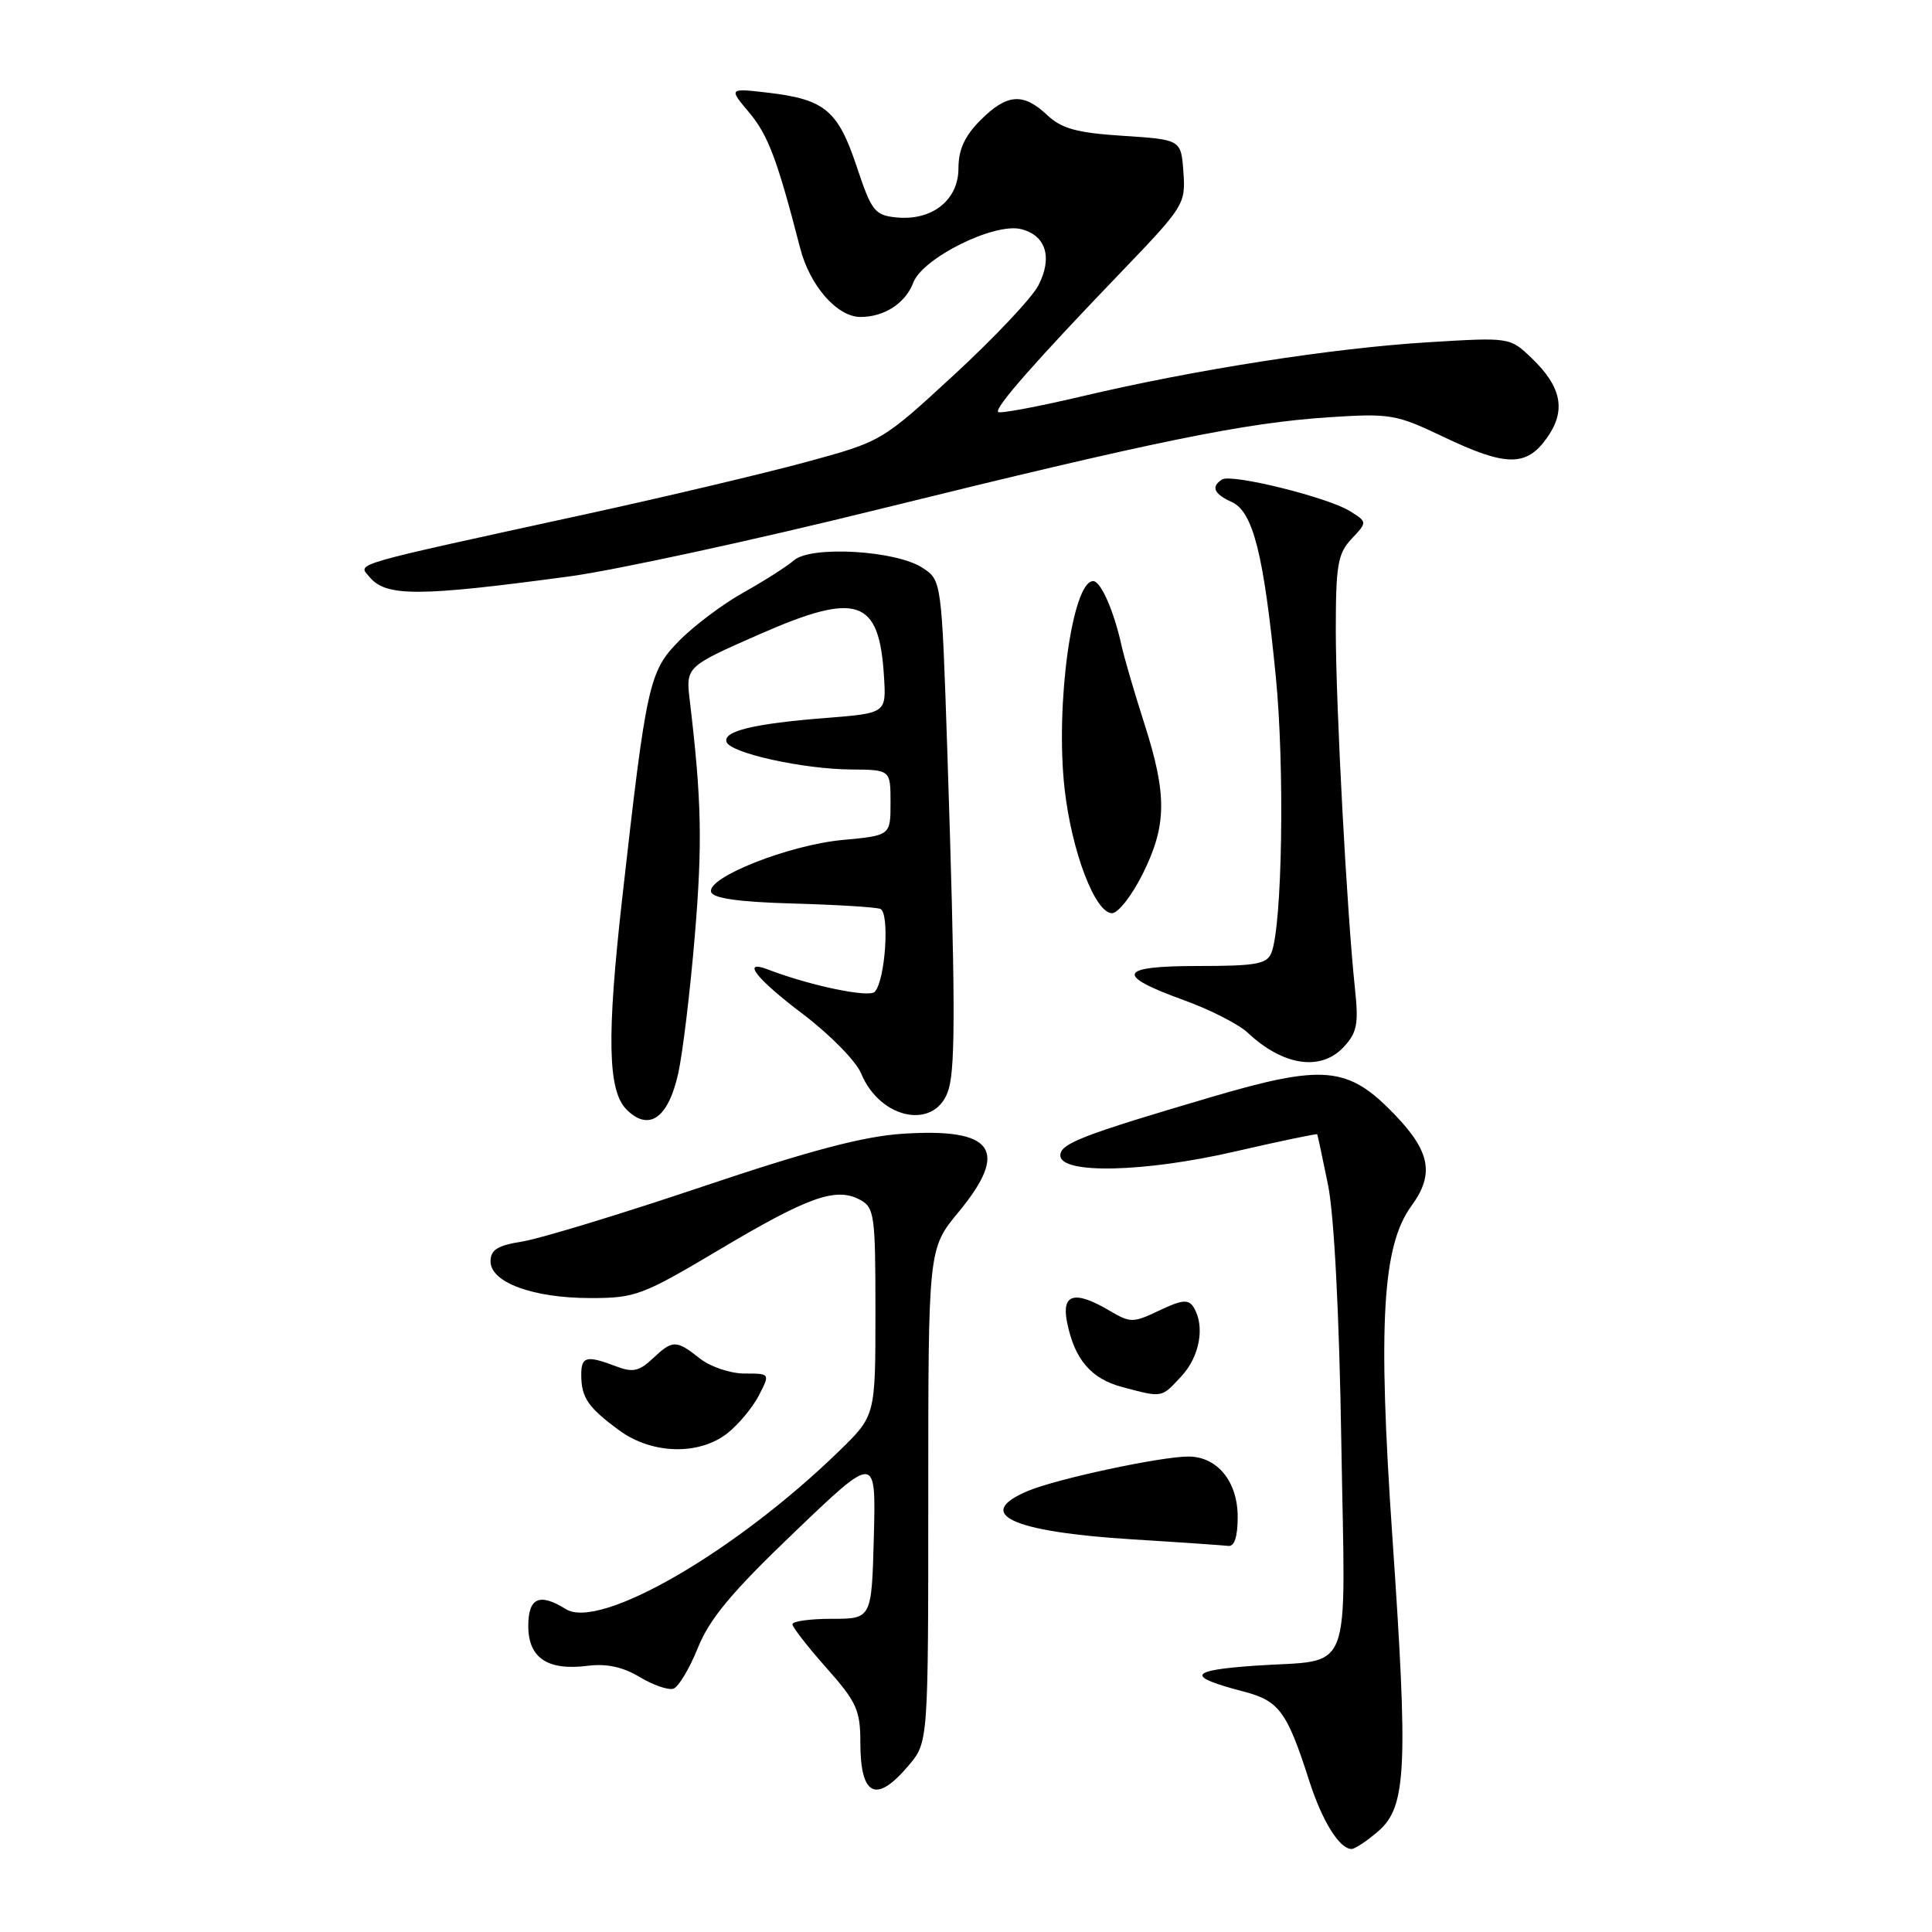 <?xml version="1.0" encoding="UTF-8" standalone="no"?>
<!DOCTYPE svg PUBLIC "-//W3C//DTD SVG 1.1//EN" "http://www.w3.org/Graphics/SVG/1.1/DTD/svg11.dtd" >
<svg xmlns="http://www.w3.org/2000/svg" xmlns:xlink="http://www.w3.org/1999/xlink" version="1.1" viewBox="0 0 256 256">
 <g >
 <path fill="currentColor"
d=" M 182.60 242.67 C 186.37 239.43 186.61 234.40 184.49 203.56 C 182.56 175.43 183.16 165.06 187.02 159.79 C 190.09 155.59 189.54 152.59 184.75 147.63 C 178.61 141.27 175.42 140.97 160.42 145.39 C 143.38 150.41 140.50 151.53 140.50 153.10 C 140.50 155.60 151.60 155.36 163.60 152.59 C 169.55 151.22 174.48 150.19 174.54 150.30 C 174.60 150.41 175.24 153.43 175.97 157.00 C 176.78 161.02 177.46 174.04 177.73 191.11 C 178.25 223.01 179.52 219.78 166.19 220.72 C 157.46 221.34 157.13 222.14 164.79 224.14 C 169.50 225.37 170.53 226.77 173.49 236.00 C 175.21 241.34 177.49 245.00 179.10 245.00 C 179.53 245.00 181.11 243.95 182.60 242.67 Z  M 120.41 233.92 C 123.00 230.85 123.00 230.85 123.00 198.15 C 123.00 165.46 123.00 165.46 127.00 160.62 C 133.80 152.39 131.69 149.43 119.59 150.23 C 114.39 150.57 107.29 152.45 93.00 157.26 C 82.28 160.87 71.59 164.12 69.25 164.50 C 65.92 165.03 65.00 165.60 65.00 167.14 C 65.00 169.93 70.63 172.00 78.24 172.00 C 84.20 172.00 85.12 171.65 95.36 165.56 C 107.11 158.57 110.77 157.27 113.94 158.97 C 115.87 160.00 116.00 160.96 116.00 173.82 C 116.00 187.58 116.00 187.58 111.25 192.21 C 97.52 205.59 79.49 216.03 74.98 213.22 C 71.48 211.03 70.00 211.70 70.00 215.46 C 70.00 219.69 72.57 221.40 77.86 220.73 C 80.36 220.41 82.52 220.87 84.75 222.21 C 86.54 223.29 88.56 223.98 89.23 223.76 C 89.91 223.53 91.37 221.09 92.48 218.33 C 94.03 214.48 96.99 210.93 105.29 203.00 C 116.07 192.68 116.07 192.68 115.79 203.59 C 115.50 214.50 115.50 214.50 110.25 214.50 C 107.36 214.50 105.00 214.82 105.00 215.22 C 105.00 215.61 107.03 218.21 109.50 221.00 C 113.50 225.51 114.00 226.60 114.00 230.87 C 114.00 238.04 116.10 239.04 120.41 233.92 Z  M 164.00 201.00 C 164.00 196.30 161.30 193.00 157.46 193.00 C 153.81 193.00 140.08 195.94 136.25 197.54 C 128.92 200.60 133.99 202.97 150.00 203.97 C 156.32 204.36 162.06 204.76 162.75 204.84 C 163.57 204.95 164.00 203.62 164.00 201.00 Z  M 96.39 189.91 C 97.85 188.76 99.72 186.51 100.55 184.91 C 102.05 182.00 102.05 182.00 98.66 182.00 C 96.78 182.00 94.13 181.11 92.73 180.00 C 89.57 177.51 89.14 177.52 86.47 180.03 C 84.67 181.72 83.83 181.89 81.59 181.03 C 77.68 179.55 77.00 179.73 77.02 182.25 C 77.04 185.20 77.93 186.50 82.01 189.50 C 86.35 192.71 92.61 192.88 96.39 189.91 Z  M 156.55 182.35 C 159.00 179.71 159.70 175.66 158.14 173.19 C 157.47 172.14 156.60 172.22 153.63 173.64 C 150.15 175.30 149.78 175.30 147.07 173.70 C 142.40 170.94 140.63 171.41 141.39 175.20 C 142.38 180.13 144.55 182.68 148.70 183.79 C 154.09 185.22 153.85 185.26 156.55 182.35 Z  M 89.86 142.27 C 90.45 139.65 91.44 131.45 92.06 124.06 C 93.09 111.78 92.97 106.05 91.41 92.92 C 90.86 88.35 90.86 88.35 100.53 84.09 C 113.60 78.34 116.50 79.30 117.13 89.60 C 117.44 94.50 117.44 94.50 109.47 95.13 C 99.87 95.89 95.79 96.87 96.27 98.31 C 96.76 99.78 106.37 101.91 112.75 101.96 C 118.00 102.00 118.00 102.00 118.00 106.36 C 118.00 110.71 118.00 110.71 111.64 111.30 C 104.50 111.97 93.60 116.29 94.23 118.20 C 94.51 119.04 97.93 119.52 105.07 119.72 C 110.81 119.88 116.01 120.20 116.64 120.43 C 117.91 120.90 117.32 129.89 115.91 131.42 C 115.15 132.24 107.32 130.60 101.75 128.46 C 98.13 127.07 100.22 129.72 106.44 134.41 C 109.97 137.09 113.42 140.60 114.09 142.21 C 116.69 148.50 124.18 149.80 125.73 144.23 C 126.62 141.08 126.57 131.50 125.53 99.70 C 124.77 76.90 124.77 76.90 122.24 75.24 C 118.72 72.93 107.48 72.28 105.21 74.24 C 104.27 75.06 101.25 76.98 98.50 78.52 C 95.75 80.05 91.89 82.96 89.93 84.97 C 86.00 88.99 85.64 90.65 82.45 119.00 C 80.38 137.38 80.53 144.53 83.02 147.02 C 85.97 149.97 88.53 148.19 89.86 142.27 Z  M 178.03 138.75 C 179.82 136.83 180.04 135.70 179.54 131.00 C 178.47 120.94 177.01 93.64 177.00 83.56 C 177.00 74.85 177.26 73.35 179.09 71.40 C 181.19 69.17 181.19 69.17 178.84 67.71 C 175.91 65.89 163.22 62.75 161.94 63.53 C 160.43 64.47 160.84 65.45 163.20 66.51 C 166.04 67.79 167.45 73.39 169.05 89.65 C 170.24 101.71 169.91 122.60 168.47 126.25 C 167.89 127.74 166.43 128.00 158.81 128.00 C 148.15 128.00 147.64 129.19 156.88 132.53 C 160.34 133.78 164.14 135.72 165.33 136.84 C 170.01 141.23 175.00 141.98 178.03 138.75 Z  M 151.41 115.80 C 154.62 109.37 154.66 105.31 151.63 95.88 C 150.33 91.82 148.96 87.15 148.60 85.50 C 147.58 80.90 145.86 77.00 144.85 77.00 C 142.08 77.00 139.82 93.39 141.06 104.49 C 142.00 112.84 145.11 121.00 147.35 121.00 C 148.16 121.00 149.99 118.66 151.41 115.80 Z  M 75.50 76.37 C 81.55 75.55 100.00 71.55 116.50 67.47 C 153.08 58.44 164.94 56.02 176.07 55.29 C 184.19 54.76 184.99 54.89 191.21 57.86 C 199.54 61.84 202.24 61.87 204.96 58.05 C 207.55 54.42 206.95 51.29 202.96 47.46 C 200.07 44.69 200.07 44.69 189.26 45.35 C 176.62 46.12 158.34 48.97 143.34 52.52 C 137.48 53.90 132.50 54.83 132.26 54.59 C 131.74 54.07 137.26 47.80 148.78 35.82 C 156.88 27.38 157.11 27.01 156.81 22.82 C 156.50 18.50 156.50 18.50 148.83 18.00 C 142.67 17.60 140.68 17.05 138.76 15.25 C 135.58 12.25 133.43 12.41 129.92 15.92 C 127.82 18.03 127.00 19.82 127.00 22.31 C 127.00 26.52 123.50 29.28 118.77 28.81 C 115.91 28.52 115.49 27.99 113.52 22.08 C 111.05 14.65 109.29 13.18 101.91 12.30 C 96.54 11.67 96.54 11.67 99.26 14.90 C 101.77 17.88 103.00 21.14 106.02 32.86 C 107.30 37.86 110.93 42.00 114.02 42.00 C 117.18 42.00 119.98 40.18 121.02 37.44 C 122.26 34.18 131.75 29.47 135.30 30.36 C 138.61 31.19 139.50 34.13 137.58 37.84 C 136.74 39.46 131.73 44.77 126.45 49.64 C 116.84 58.50 116.84 58.50 106.67 61.26 C 101.08 62.77 88.17 65.83 78.00 68.05 C 45.79 75.08 47.43 74.60 48.96 76.45 C 51.15 79.09 55.47 79.07 75.50 76.37 Z "/>
</g>
</svg>